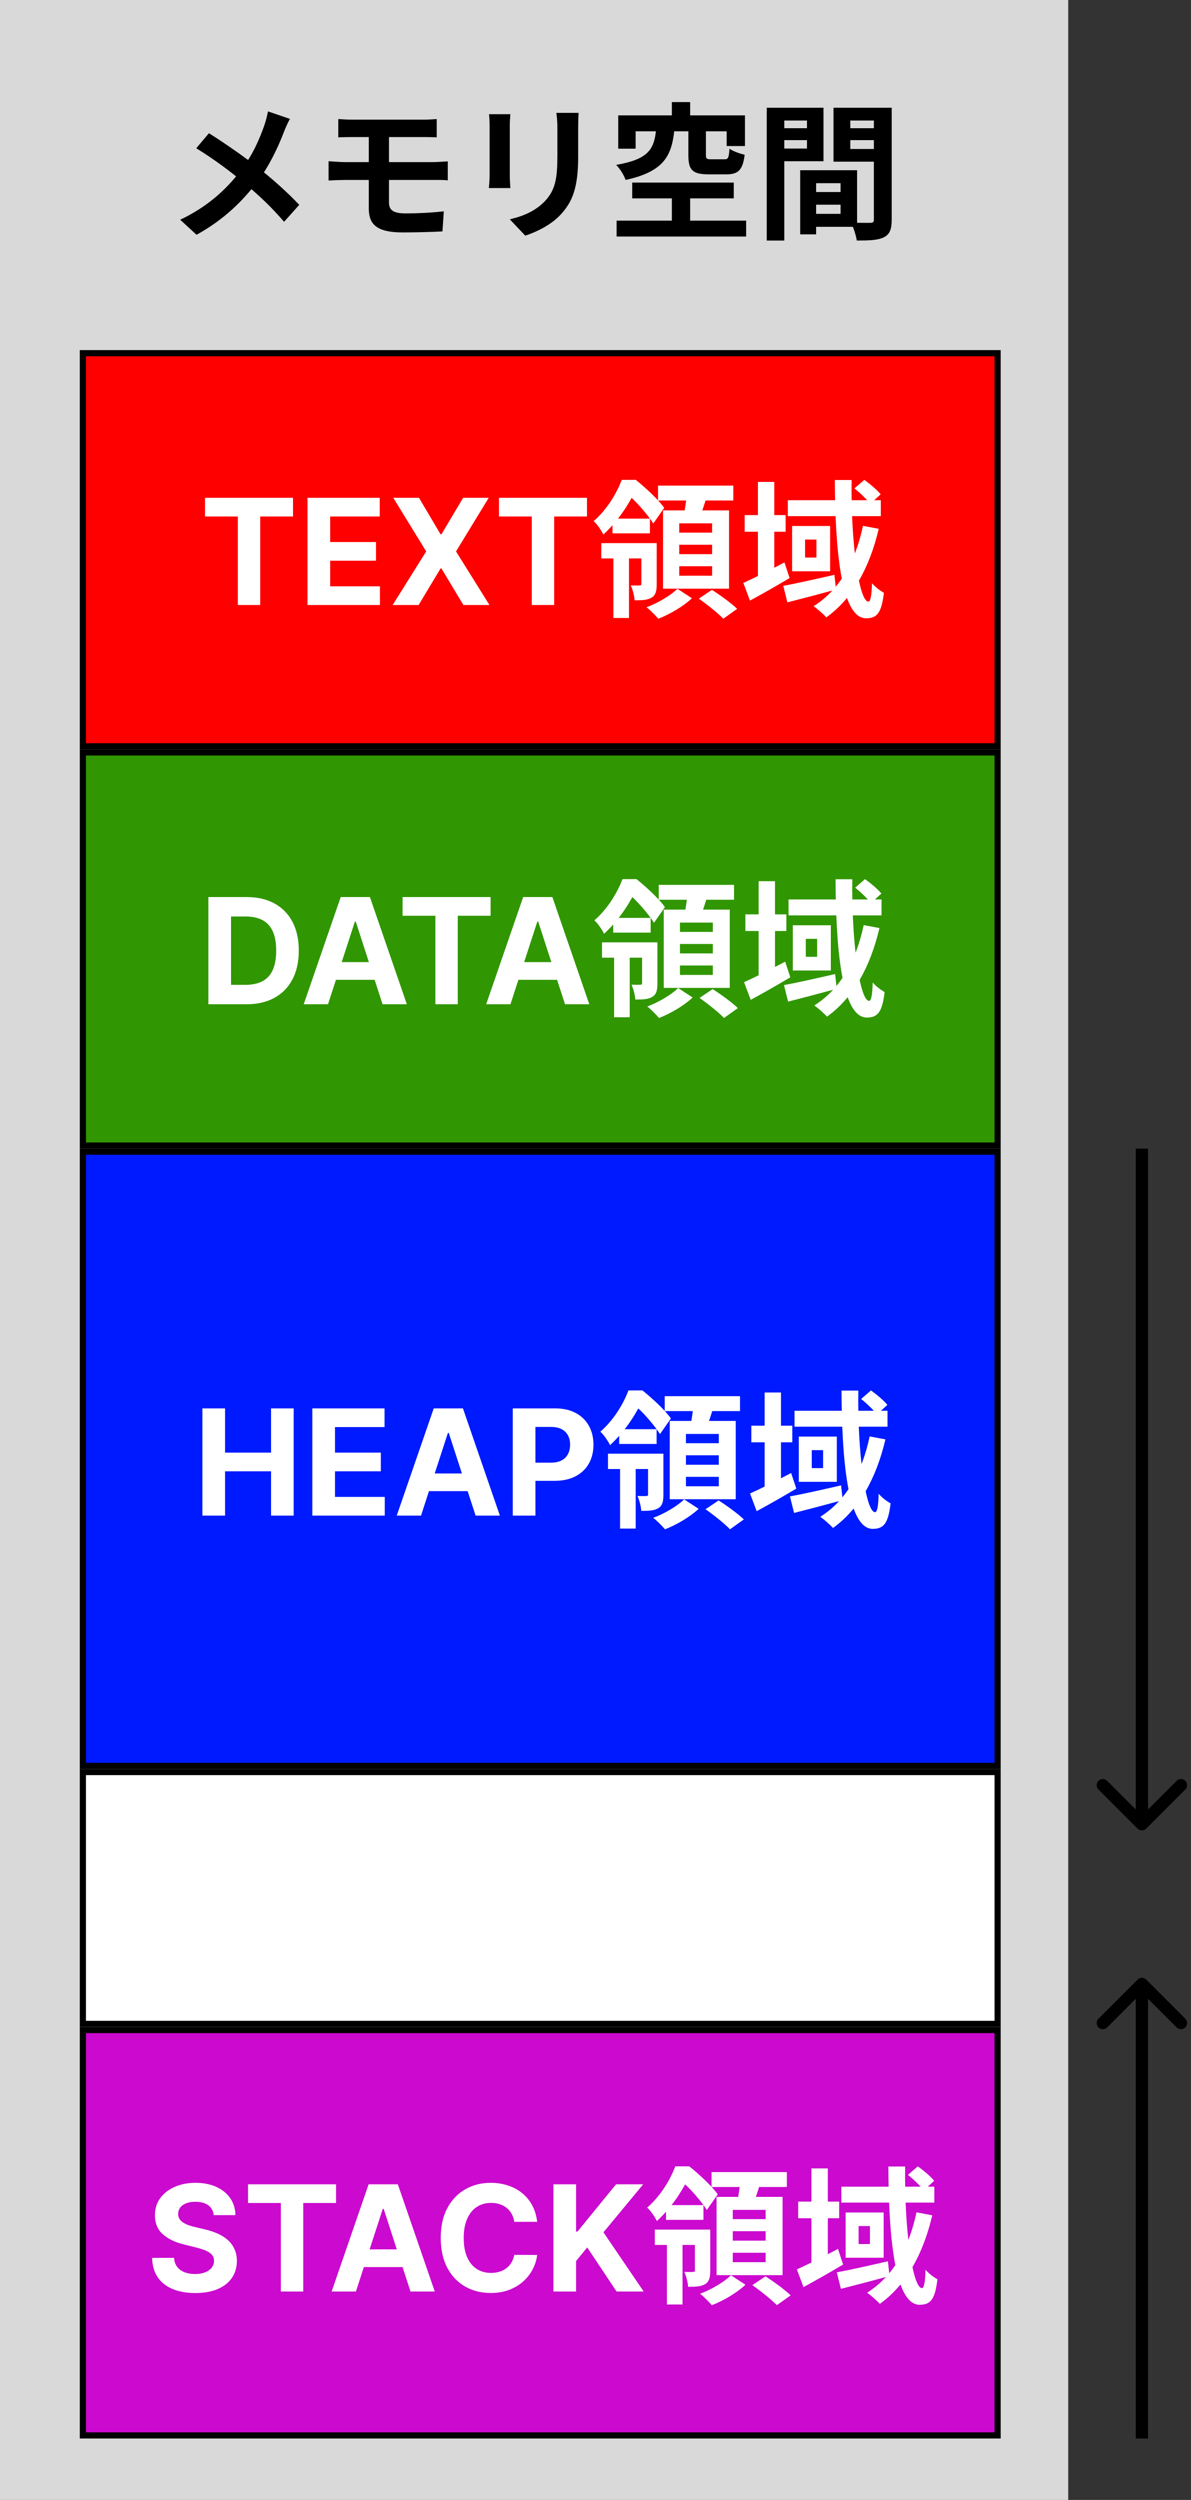 <svg width="194" height="407" viewBox="0 0 194 407" fill="none" xmlns="http://www.w3.org/2000/svg">
<rect x="0" y="0" width="194" height="407" fill="#333333" stroke="none"/>
<rect width="174" height="407" fill="#D9D9D9"/>
<path d="M13.5 57.5H162.5V121.5H13.5V57.5Z" fill="#FF0000" stroke="black"/>
<path d="M33.395 84.088V81.046H47.73V84.088H42.387V98.5H38.739V84.088H33.395ZM50.091 98.5V81.046H61.853V84.088H53.782V88.247H61.248V91.29H53.782V95.457H61.887V98.5H50.091ZM68.247 81.046L71.767 86.994H71.903L75.44 81.046H79.608L74.281 89.773L79.727 98.5H75.483L71.903 92.543H71.767L68.187 98.5H63.96L69.423 89.773L64.062 81.046H68.247ZM81.278 84.088V81.046H95.613V84.088H90.269V98.5H86.622V84.088H81.278ZM97.945 88.42H105.745V90.916H97.945V88.42ZM99.769 84.436H105.865V86.836H99.769V84.436ZM99.913 89.884H102.457V100.612H99.913V89.884ZM104.473 88.42H106.969V95.092C106.969 96.172 106.825 96.892 106.129 97.3C105.433 97.708 104.569 97.732 103.369 97.732C103.321 96.988 103.057 95.98 102.745 95.308C103.393 95.332 103.993 95.332 104.209 95.308C104.425 95.308 104.473 95.236 104.473 95.044V88.42ZM107.185 79.06H119.449V81.484H107.185V79.06ZM110.641 88.684V90.22H115.993V88.684H110.641ZM110.641 92.188V93.724H115.993V92.188H110.641ZM110.641 85.204V86.716H115.993V85.204H110.641ZM108.001 83.092H118.753V95.836H108.001V83.092ZM111.865 80.38L115.153 80.74C114.697 82.252 114.193 83.764 113.785 84.796L111.289 84.34C111.529 83.188 111.793 81.556 111.865 80.38ZM110.353 95.86L112.705 97.396C111.385 98.668 109.105 100.012 107.233 100.732C106.777 100.204 105.937 99.34 105.313 98.86C107.185 98.188 109.297 96.892 110.353 95.86ZM113.833 97.468L115.969 96.028C117.313 96.892 119.137 98.212 120.073 99.124L117.817 100.732C116.977 99.844 115.201 98.428 113.833 97.468ZM101.281 78.124H102.865V78.676H103.705V79.444C102.697 81.556 101.065 84.46 98.281 87.028C97.969 86.38 97.225 85.276 96.697 84.844C98.953 82.876 100.465 80.26 101.281 78.124ZM101.497 78.124H103.561C105.145 79.396 107.233 81.316 108.193 82.684L106.417 85.228C105.529 83.836 103.561 81.508 102.025 80.308H101.497V78.124ZM121.297 83.86H127.969V86.572H121.297V83.86ZM123.457 78.46H126.121V94.54H123.457V78.46ZM121.081 94.9C122.761 94.156 125.329 92.86 127.777 91.564L128.617 94.108C126.481 95.38 124.129 96.724 122.161 97.78L121.081 94.9ZM128.329 81.436H143.473V84.028H128.329V81.436ZM127.585 95.38C129.697 94.996 132.865 94.276 135.913 93.58L136.177 95.98C133.441 96.724 130.537 97.492 128.257 98.068L127.585 95.38ZM135.985 78.148H138.721C138.553 87.796 139.873 97.948 141.457 97.948C141.769 97.948 141.985 97.084 142.033 94.948C142.585 95.596 143.401 96.196 143.977 96.508C143.593 99.724 142.897 100.66 141.073 100.66C136.897 100.66 136.033 88.9 135.985 78.148ZM139.177 79.516L140.785 78.124C141.721 78.796 142.897 79.78 143.449 80.476L141.745 82.036C141.217 81.316 140.113 80.26 139.177 79.516ZM140.569 85.612L143.137 86.092C141.625 92.5 138.841 97.468 134.593 100.516C134.185 100.036 133.105 99.1 132.529 98.692C136.753 96.028 139.321 91.468 140.569 85.612ZM131.137 87.844V90.772H132.985V87.844H131.137ZM129.025 85.636H135.217V93.004H129.025V85.636Z" fill="white"/>
<path d="M13.5 122.5H162.5V186.5H13.5V122.5Z" fill="#309601" stroke="black"/>
<path d="M40.13 163.5H33.943V146.045H40.181C41.937 146.045 43.449 146.395 44.716 147.094C45.983 147.787 46.957 148.784 47.639 150.085C48.326 151.386 48.67 152.943 48.67 154.756C48.67 156.574 48.326 158.136 47.639 159.443C46.957 160.75 45.977 161.753 44.699 162.452C43.426 163.151 41.903 163.5 40.13 163.5ZM37.633 160.338H39.977C41.068 160.338 41.985 160.145 42.73 159.759C43.48 159.366 44.042 158.761 44.417 157.943C44.798 157.119 44.988 156.057 44.988 154.756C44.988 153.466 44.798 152.412 44.417 151.594C44.042 150.776 43.483 150.173 42.738 149.787C41.994 149.401 41.076 149.207 39.985 149.207H37.633V160.338ZM53.428 163.5H49.473L55.499 146.045H60.255L66.272 163.5H62.317L57.945 150.034H57.809L53.428 163.5ZM53.181 156.639H62.522V159.52H53.181V156.639ZM65.575 149.088V146.045H79.91V149.088H74.566V163.5H70.919V149.088H65.575ZM83.147 163.5H79.192L85.218 146.045H89.973L95.99 163.5H92.036L87.664 150.034H87.527L83.147 163.5ZM82.9 156.639H92.24V159.52H82.9V156.639ZM98.062 153.42H105.862V155.916H98.062V153.42ZM99.886 149.436H105.982V151.836H99.886V149.436ZM100.03 154.884H102.574V165.612H100.03V154.884ZM104.59 153.42H107.086V160.092C107.086 161.172 106.942 161.892 106.246 162.3C105.55 162.708 104.686 162.732 103.486 162.732C103.438 161.988 103.174 160.98 102.862 160.308C103.51 160.332 104.11 160.332 104.326 160.308C104.542 160.308 104.59 160.236 104.59 160.044V153.42ZM107.302 144.06H119.566V146.484H107.302V144.06ZM110.758 153.684V155.22H116.11V153.684H110.758ZM110.758 157.188V158.724H116.11V157.188H110.758ZM110.758 150.204V151.716H116.11V150.204H110.758ZM108.118 148.092H118.87V160.836H108.118V148.092ZM111.982 145.38L115.27 145.74C114.814 147.252 114.31 148.764 113.902 149.796L111.406 149.34C111.646 148.188 111.91 146.556 111.982 145.38ZM110.47 160.86L112.822 162.396C111.502 163.668 109.222 165.012 107.35 165.732C106.894 165.204 106.054 164.34 105.43 163.86C107.302 163.188 109.414 161.892 110.47 160.86ZM113.95 162.468L116.086 161.028C117.43 161.892 119.254 163.212 120.19 164.124L117.934 165.732C117.094 164.844 115.318 163.428 113.95 162.468ZM101.398 143.124H102.982V143.676H103.822V144.444C102.814 146.556 101.182 149.46 98.398 152.028C98.086 151.38 97.342 150.276 96.814 149.844C99.07 147.876 100.582 145.26 101.398 143.124ZM101.614 143.124H103.678C105.262 144.396 107.35 146.316 108.31 147.684L106.534 150.228C105.646 148.836 103.678 146.508 102.142 145.308H101.614V143.124ZM121.414 148.86H128.086V151.572H121.414V148.86ZM123.574 143.46H126.238V159.54H123.574V143.46ZM121.198 159.9C122.878 159.156 125.446 157.86 127.894 156.564L128.734 159.108C126.598 160.38 124.246 161.724 122.278 162.78L121.198 159.9ZM128.446 146.436H143.59V149.028H128.446V146.436ZM127.702 160.38C129.814 159.996 132.982 159.276 136.03 158.58L136.294 160.98C133.558 161.724 130.654 162.492 128.374 163.068L127.702 160.38ZM136.102 143.148H138.838C138.67 152.796 139.99 162.948 141.574 162.948C141.886 162.948 142.102 162.084 142.15 159.948C142.702 160.596 143.518 161.196 144.094 161.508C143.71 164.724 143.014 165.66 141.19 165.66C137.014 165.66 136.15 153.9 136.102 143.148ZM139.294 144.516L140.902 143.124C141.838 143.796 143.014 144.78 143.566 145.476L141.862 147.036C141.334 146.316 140.23 145.26 139.294 144.516ZM140.686 150.612L143.254 151.092C141.742 157.5 138.958 162.468 134.71 165.516C134.302 165.036 133.222 164.1 132.646 163.692C136.87 161.028 139.438 156.468 140.686 150.612ZM131.254 152.844V155.772H133.102V152.844H131.254ZM129.142 150.636H135.334V158.004H129.142V150.636Z" fill="white"/>
<path d="M13.5 187.5H162.5V287.5H13.5V187.5Z" fill="#001AFF" stroke="black"/>
<path d="M32.97 246.746V229.292H36.66V236.493H44.152V229.292H47.834V246.746H44.152V239.536H36.66V246.746H32.97ZM50.876 246.746V229.292H62.638V232.334H54.567V236.493H62.033V239.536H54.567V243.704H62.672V246.746H50.876ZM68.58 246.746H64.626L70.651 229.292H75.407L81.424 246.746H77.469L73.097 233.28H72.961L68.58 246.746ZM68.333 239.885H77.674V242.766H68.333V239.885ZM83.525 246.746V229.292H90.411C91.735 229.292 92.863 229.544 93.795 230.05C94.727 230.55 95.437 231.246 95.925 232.138C96.42 233.025 96.667 234.047 96.667 235.206C96.667 236.365 96.417 237.388 95.917 238.275C95.417 239.161 94.692 239.851 93.744 240.346C92.8 240.84 91.658 241.087 90.317 241.087H85.928V238.13H89.721C90.431 238.13 91.016 238.008 91.477 237.763C91.942 237.513 92.289 237.169 92.516 236.732C92.749 236.289 92.866 235.78 92.866 235.206C92.866 234.627 92.749 234.121 92.516 233.689C92.289 233.252 91.942 232.914 91.477 232.675C91.011 232.431 90.42 232.309 89.704 232.309H87.215V246.746H83.525ZM99.035 236.666H106.835V239.162H99.035V236.666ZM100.859 232.682H106.955V235.082H100.859V232.682ZM101.003 238.13H103.547V248.858H101.003V238.13ZM105.563 236.666H108.059V243.338C108.059 244.418 107.915 245.138 107.219 245.546C106.523 245.954 105.659 245.978 104.459 245.978C104.411 245.234 104.147 244.226 103.835 243.554C104.483 243.578 105.083 243.578 105.299 243.554C105.515 243.554 105.563 243.482 105.563 243.29V236.666ZM108.275 227.306H120.539V229.73H108.275V227.306ZM111.731 236.93V238.466H117.083V236.93H111.731ZM111.731 240.434V241.97H117.083V240.434H111.731ZM111.731 233.45V234.962H117.083V233.45H111.731ZM109.091 231.338H119.843V244.082H109.091V231.338ZM112.955 228.626L116.243 228.986C115.787 230.498 115.283 232.01 114.875 233.042L112.379 232.586C112.619 231.434 112.883 229.802 112.955 228.626ZM111.443 244.106L113.795 245.642C112.475 246.914 110.195 248.258 108.323 248.978C107.867 248.45 107.027 247.586 106.403 247.106C108.275 246.434 110.387 245.138 111.443 244.106ZM114.923 245.714L117.059 244.274C118.403 245.138 120.227 246.458 121.163 247.37L118.907 248.978C118.067 248.09 116.291 246.674 114.923 245.714ZM102.371 226.37H103.955V226.922H104.795V227.69C103.787 229.802 102.155 232.706 99.371 235.274C99.059 234.626 98.315 233.522 97.787 233.09C100.043 231.122 101.555 228.506 102.371 226.37ZM102.587 226.37H104.651C106.235 227.642 108.323 229.562 109.283 230.93L107.507 233.474C106.619 232.082 104.651 229.754 103.115 228.554H102.587V226.37ZM122.387 232.106H129.059V234.818H122.387V232.106ZM124.547 226.706H127.211V242.786H124.547V226.706ZM122.171 243.146C123.851 242.402 126.419 241.106 128.867 239.81L129.707 242.354C127.571 243.626 125.219 244.97 123.251 246.026L122.171 243.146ZM129.419 229.682H144.563V232.274H129.419V229.682ZM128.675 243.626C130.787 243.242 133.955 242.522 137.003 241.826L137.267 244.226C134.531 244.97 131.627 245.738 129.347 246.314L128.675 243.626ZM137.075 226.394H139.811C139.643 236.042 140.963 246.194 142.547 246.194C142.859 246.194 143.075 245.33 143.123 243.194C143.675 243.842 144.491 244.442 145.067 244.754C144.683 247.97 143.987 248.906 142.163 248.906C137.987 248.906 137.123 237.146 137.075 226.394ZM140.267 227.762L141.875 226.37C142.811 227.042 143.987 228.026 144.539 228.722L142.835 230.282C142.307 229.562 141.203 228.506 140.267 227.762ZM141.659 233.858L144.227 234.338C142.715 240.746 139.931 245.714 135.683 248.762C135.275 248.282 134.195 247.346 133.619 246.938C137.843 244.274 140.411 239.714 141.659 233.858ZM132.227 236.09V239.018H134.075V236.09H132.227ZM130.115 233.882H136.307V241.25H130.115V233.882Z" fill="white"/>
<path d="M13.5 330.5H162.5V396.5H13.5V330.5Z" fill="#CB09CF" stroke="black"/>
<path d="M34.81 360.635C34.742 359.947 34.449 359.413 33.932 359.032C33.415 358.652 32.713 358.461 31.827 358.461C31.225 358.461 30.716 358.546 30.302 358.717C29.887 358.882 29.569 359.112 29.347 359.407C29.131 359.703 29.023 360.038 29.023 360.413C29.012 360.725 29.077 360.998 29.219 361.231C29.367 361.464 29.569 361.666 29.824 361.836C30.08 362.001 30.375 362.146 30.711 362.271C31.046 362.39 31.404 362.493 31.784 362.578L33.353 362.953C34.114 363.123 34.813 363.35 35.449 363.635C36.086 363.919 36.637 364.268 37.103 364.683C37.569 365.098 37.929 365.586 38.185 366.149C38.446 366.711 38.58 367.356 38.586 368.083C38.58 369.152 38.307 370.078 37.767 370.862C37.233 371.64 36.461 372.245 35.449 372.677C34.444 373.103 33.23 373.316 31.81 373.316C30.401 373.316 29.174 373.1 28.128 372.669C27.088 372.237 26.276 371.598 25.691 370.751C25.111 369.899 24.807 368.845 24.779 367.589H28.35C28.39 368.174 28.557 368.663 28.853 369.055C29.154 369.441 29.554 369.734 30.054 369.933C30.56 370.126 31.131 370.223 31.767 370.223C32.392 370.223 32.935 370.132 33.395 369.95C33.861 369.768 34.222 369.515 34.478 369.191C34.733 368.868 34.861 368.495 34.861 368.075C34.861 367.683 34.745 367.353 34.512 367.086C34.284 366.819 33.949 366.592 33.506 366.404C33.069 366.217 32.532 366.046 31.895 365.893L29.995 365.416C28.523 365.058 27.361 364.498 26.509 363.737C25.657 362.975 25.233 361.95 25.239 360.66C25.233 359.603 25.515 358.68 26.083 357.89C26.657 357.1 27.444 356.484 28.444 356.041C29.444 355.598 30.58 355.376 31.853 355.376C33.148 355.376 34.279 355.598 35.245 356.041C36.216 356.484 36.972 357.1 37.512 357.89C38.051 358.68 38.33 359.595 38.347 360.635H34.81ZM40.403 358.657V355.615H54.738V358.657H49.395V373.069H45.747V358.657H40.403ZM57.975 373.069H54.02L60.046 355.615H64.802L70.819 373.069H66.864L62.492 359.603H62.355L57.975 373.069ZM57.728 366.208H67.069V369.089H57.728V366.208ZM87.5 361.725H83.767C83.698 361.243 83.559 360.814 83.349 360.439C83.139 360.058 82.869 359.734 82.539 359.467C82.21 359.2 81.829 358.995 81.397 358.853C80.971 358.711 80.508 358.64 80.008 358.64C79.105 358.64 78.318 358.865 77.647 359.314C76.977 359.757 76.457 360.404 76.088 361.257C75.718 362.103 75.534 363.132 75.534 364.342C75.534 365.586 75.718 366.632 76.088 367.478C76.463 368.325 76.985 368.964 77.656 369.396C78.326 369.828 79.102 370.044 79.983 370.044C80.477 370.044 80.934 369.978 81.355 369.848C81.781 369.717 82.159 369.527 82.488 369.277C82.818 369.021 83.091 368.711 83.306 368.348C83.528 367.984 83.681 367.569 83.767 367.103L87.5 367.12C87.403 367.921 87.162 368.694 86.775 369.439C86.394 370.177 85.88 370.839 85.233 371.424C84.591 372.004 83.823 372.464 82.931 372.805C82.045 373.14 81.042 373.308 79.923 373.308C78.366 373.308 76.974 372.956 75.747 372.251C74.525 371.546 73.559 370.527 72.849 369.191C72.144 367.856 71.792 366.24 71.792 364.342C71.792 362.439 72.15 360.819 72.866 359.484C73.582 358.149 74.554 357.132 75.781 356.433C77.008 355.728 78.389 355.376 79.923 355.376C80.934 355.376 81.872 355.518 82.735 355.802C83.605 356.086 84.375 356.501 85.045 357.046C85.716 357.586 86.261 358.248 86.681 359.032C87.108 359.816 87.38 360.714 87.5 361.725ZM90.146 373.069V355.615H93.836V363.311H94.066L100.348 355.615H104.771L98.294 363.43L104.848 373.069H100.433L95.652 365.893L93.836 368.109V373.069H90.146ZM106.664 362.989H114.464V365.485H106.664V362.989ZM108.488 359.005H114.584V361.405H108.488V359.005ZM108.632 364.453H111.176V375.181H108.632V364.453ZM113.192 362.989H115.688V369.661C115.688 370.741 115.544 371.461 114.848 371.869C114.152 372.277 113.288 372.301 112.088 372.301C112.04 371.557 111.776 370.549 111.464 369.877C112.112 369.901 112.712 369.901 112.928 369.877C113.144 369.877 113.192 369.805 113.192 369.613V362.989ZM115.904 353.629H128.168V356.053H115.904V353.629ZM119.36 363.253V364.789H124.712V363.253H119.36ZM119.36 366.757V368.293H124.712V366.757H119.36ZM119.36 359.773V361.285H124.712V359.773H119.36ZM116.72 357.661H127.472V370.405H116.72V357.661ZM120.584 354.949L123.872 355.309C123.416 356.821 122.912 358.333 122.504 359.365L120.008 358.909C120.248 357.757 120.512 356.125 120.584 354.949ZM119.072 370.429L121.424 371.965C120.104 373.237 117.824 374.581 115.952 375.301C115.496 374.773 114.656 373.909 114.032 373.429C115.904 372.757 118.016 371.461 119.072 370.429ZM122.552 372.037L124.688 370.597C126.032 371.461 127.856 372.781 128.792 373.693L126.536 375.301C125.696 374.413 123.92 372.997 122.552 372.037ZM110 352.693H111.584V353.245H112.424V354.013C111.416 356.125 109.784 359.029 107 361.597C106.688 360.949 105.944 359.845 105.416 359.413C107.672 357.445 109.184 354.829 110 352.693ZM110.216 352.693H112.28C113.864 353.965 115.952 355.885 116.912 357.253L115.136 359.797C114.248 358.405 112.28 356.077 110.744 354.877H110.216V352.693ZM130.016 358.429H136.688V361.141H130.016V358.429ZM132.176 353.029H134.84V369.109H132.176V353.029ZM129.8 369.469C131.48 368.725 134.048 367.429 136.496 366.133L137.336 368.677C135.2 369.949 132.848 371.293 130.88 372.349L129.8 369.469ZM137.048 356.005H152.192V358.597H137.048V356.005ZM136.304 369.949C138.416 369.565 141.584 368.845 144.632 368.149L144.896 370.549C142.16 371.293 139.256 372.061 136.976 372.637L136.304 369.949ZM144.704 352.717H147.44C147.272 362.365 148.592 372.517 150.176 372.517C150.488 372.517 150.704 371.653 150.752 369.517C151.304 370.165 152.12 370.765 152.696 371.077C152.312 374.293 151.616 375.229 149.792 375.229C145.616 375.229 144.752 363.469 144.704 352.717ZM147.896 354.085L149.504 352.693C150.44 353.365 151.616 354.349 152.168 355.045L150.464 356.605C149.936 355.885 148.832 354.829 147.896 354.085ZM149.288 360.181L151.856 360.661C150.344 367.069 147.56 372.037 143.312 375.085C142.904 374.605 141.824 373.669 141.248 373.261C145.472 370.597 148.04 366.037 149.288 360.181ZM139.856 362.413V365.341H141.704V362.413H139.856ZM137.744 360.205H143.936V367.573H137.744V360.205Z" fill="white"/>
<rect x="13.5" y="288.5" width="149" height="41" fill="white" stroke="black"/>
<path d="M47.232 19.36C46.896 19.912 46.44 20.968 46.224 21.544C45.312 23.92 43.848 27.088 41.856 29.68C39.624 32.56 36.672 35.656 32.016 38.224L29.352 35.776C33.72 33.688 36.72 31.024 39.264 27.712C41.16 25.216 42.24 22.744 43.08 20.344C43.296 19.72 43.536 18.736 43.656 18.136L47.232 19.36ZM34.032 21.688C36.408 23.176 39.696 25.456 41.712 27.04C44.28 29.032 46.8 31.288 48.744 33.352L46.272 36.112C44.184 33.664 42.072 31.696 39.528 29.584C37.8 28.144 34.992 25.984 31.968 24.136L34.032 21.688ZM55.104 19.384C55.8 19.432 56.568 19.48 57.432 19.48C59.496 19.48 66.864 19.48 69 19.48C69.792 19.48 70.584 19.432 71.136 19.384V22.36C70.512 22.336 69.864 22.312 69 22.312C66.864 22.312 58.608 22.312 57.432 22.312C56.568 22.312 55.8 22.336 55.104 22.36V19.384ZM63.36 27.832C63.36 28.936 63.36 32.128 63.36 32.968C63.36 34.264 64.152 34.744 66.096 34.744C68.232 34.744 70.344 34.624 72.288 34.408L72.072 37.672C70.512 37.768 67.776 37.84 65.544 37.84C61.152 37.84 60.072 36.352 60.072 33.928C60.072 32.344 60.072 29.128 60.072 27.712C60.072 26.8 60.072 22.384 60.072 21.592H63.36C63.36 22.336 63.36 27.592 63.36 27.832ZM53.52 26.248C54.192 26.296 55.416 26.392 56.136 26.392C58.344 26.392 69 26.392 70.584 26.392C71.088 26.392 72.312 26.32 72.936 26.272V29.368C72.288 29.272 71.208 29.296 70.68 29.296C68.952 29.296 58.32 29.296 56.136 29.296C55.464 29.296 54.24 29.344 53.52 29.392V26.248ZM94.248 18.376C94.2 19.048 94.176 19.816 94.176 20.8C94.176 22.024 94.176 24.352 94.176 25.528C94.176 30.712 93.168 32.92 91.368 34.888C89.784 36.64 87.312 37.792 85.56 38.368L83.04 35.704C85.44 35.152 87.36 34.24 88.824 32.68C90.456 30.88 90.792 29.08 90.792 25.336C90.792 24.136 90.792 21.832 90.792 20.8C90.792 19.816 90.72 19.048 90.624 18.376H94.248ZM83.136 18.592C83.088 19.144 83.04 19.672 83.04 20.416C83.04 21.472 83.04 27.184 83.04 28.528C83.04 29.128 83.088 30.064 83.136 30.616H79.632C79.68 30.184 79.752 29.248 79.752 28.504C79.752 27.136 79.752 21.472 79.752 20.416C79.752 19.984 79.728 19.144 79.656 18.592H83.136ZM109.44 16.624H112.416V20.536H109.44V16.624ZM109.44 30.856H112.416V37.264H109.44V30.856ZM106.872 21.136H109.848C109.416 25.288 108.216 27.928 101.904 29.296C101.664 28.576 100.968 27.424 100.368 26.848C105.792 25.912 106.536 24.16 106.872 21.136ZM112.128 21.088H114.984V25.216C114.984 25.864 115.128 25.936 115.848 25.936C116.184 25.936 117.576 25.936 118.008 25.936C118.608 25.936 118.728 25.696 118.824 24.208C119.376 24.616 120.528 25.024 121.296 25.192C120.984 27.712 120.24 28.384 118.296 28.384C117.72 28.384 115.968 28.384 115.44 28.384C112.728 28.384 112.128 27.64 112.128 25.216V21.088ZM100.704 18.784H121.344V23.776H118.368V21.376H103.536V24.208H100.704V18.784ZM102.984 29.728H119.52V32.296H102.984V29.728ZM100.44 35.92H121.536V38.512H100.44V35.92ZM131.688 31.264H138.264V33.328H131.688V31.264ZM131.52 27.712H139.608V36.928H131.52V34.816H136.92V29.824H131.52V27.712ZM130.344 27.712H132.936V38.152H130.344V27.712ZM126.312 20.872H132.336V22.816H126.312V20.872ZM137.448 20.872H143.52V22.816H137.448V20.872ZM142.344 17.536H145.248V35.752C145.248 37.312 144.936 38.152 143.976 38.632C143.016 39.112 141.624 39.16 139.56 39.16C139.44 38.344 139.008 37 138.624 36.232C139.872 36.304 141.336 36.28 141.768 36.28C142.2 36.28 142.344 36.136 142.344 35.728V17.536ZM126.552 17.536H134.136V26.248H126.552V24.184H131.448V19.624H126.552V17.536ZM143.88 17.536V19.624H138.504V24.256H143.88V26.32H135.768V17.536H143.88ZM124.896 17.536H127.752V39.16H124.896V17.536Z" fill="black"/>
<path d="M185.293 297.707C185.683 298.098 186.317 298.098 186.707 297.707L193.071 291.343C193.462 290.953 193.462 290.319 193.071 289.929C192.681 289.538 192.047 289.538 191.657 289.929L186 295.586L180.343 289.929C179.953 289.538 179.319 289.538 178.929 289.929C178.538 290.319 178.538 290.953 178.929 291.343L185.293 297.707ZM185 187L185 297L187 297L187 187L185 187Z" fill="black"/>
<path d="M186.707 322.293C186.317 321.902 185.683 321.902 185.293 322.293L178.929 328.657C178.538 329.047 178.538 329.681 178.929 330.071C179.319 330.462 179.953 330.462 180.343 330.071L186 324.414L191.657 330.071C192.047 330.462 192.681 330.462 193.071 330.071C193.462 329.681 193.462 329.047 193.071 328.657L186.707 322.293ZM187 397L187 323L185 323L185 397L187 397Z" fill="black"/>
</svg>
